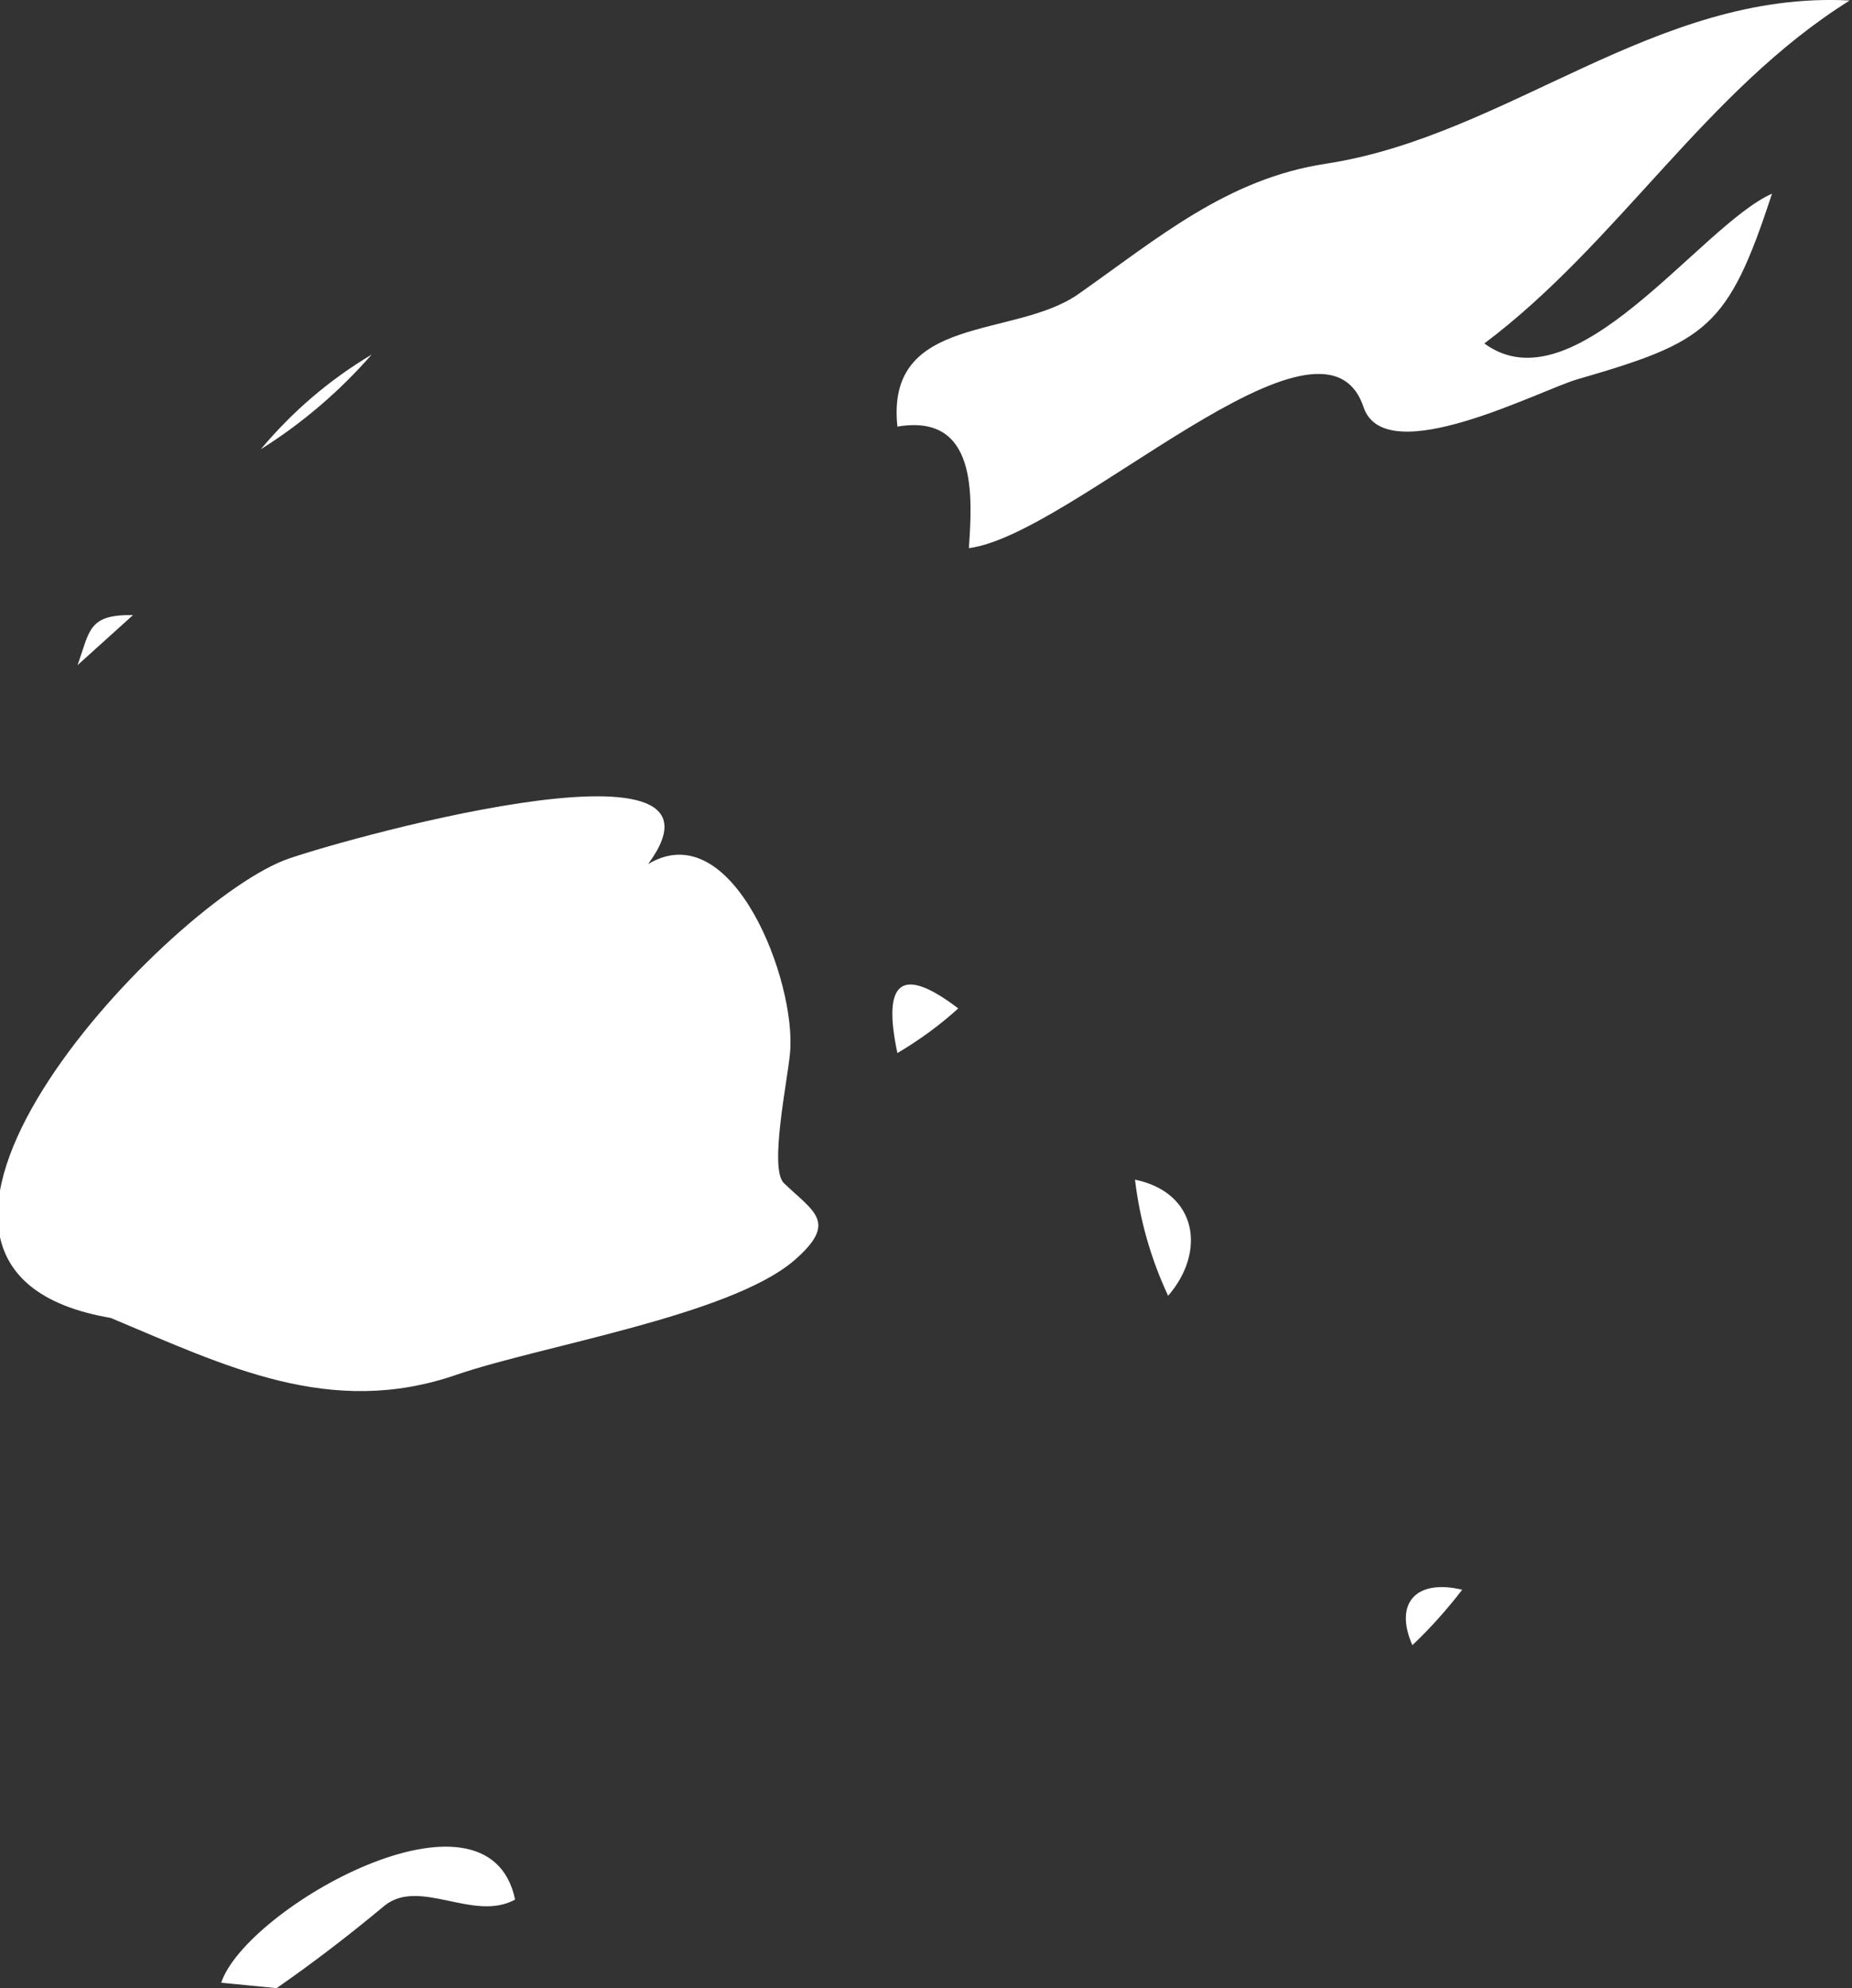 <?xml version="1.0" encoding="UTF-8" standalone="no"?>
<!-- Created with Inkscape (http://www.inkscape.org/) -->

<svg
   xmlns:dc="http://purl.org/dc/elements/1.1/"
   xmlns:cc="http://creativecommons.org/ns#"
   xmlns:rdf="http://www.w3.org/1999/02/22-rdf-syntax-ns#"
   xmlns:svg="http://www.w3.org/2000/svg"
   xmlns="http://www.w3.org/2000/svg"
   xmlns:sodipodi="http://sodipodi.sourceforge.net/DTD/sodipodi-0.dtd"
   xmlns:inkscape="http://www.inkscape.org/namespaces/inkscape"
   width="281.1mm"
   height="301.7mm"
   viewBox="0 0 281.1 301.7"
   version="1.1"
   id="svg7070"
   inkscape:version="0.92.4 (5da689c313, 2019-01-14)"
   sodipodi:docname="fiji.svg">
  <rect x="0" y="0" width="281.1" height="301.7" fill="#333333" stroke="none"/>
  <defs
     id="defs7064" />
  <sodipodi:namedview
     id="base"
     pagecolor="#ffffff"
     bordercolor="#666666"
     borderopacity="1.0"
     inkscape:pageopacity="0.0"
     inkscape:pageshadow="2"
     inkscape:zoom="5.6"
     inkscape:cx="-24.331148"
     inkscape:cy="11.665582"
     inkscape:document-units="mm"
     inkscape:current-layer="layer1"
     showgrid="false"
     inkscape:window-width="958"
     inkscape:window-height="1008"
     inkscape:window-x="-7"
     inkscape:window-y="0"
     inkscape:window-maximized="0" />
  <g
     inkscape:label="Layer 1"
     inkscape:groupmode="layer"
     id="layer1"
     transform="translate(-182.019,273.001)">
    <g
       transform="matrix(26.459,0,0,26.458,-22367.375,-14030.768)"
       id="fj"
       style="fill:#ffffff">
      <path
         style="fill:#ffffff"
         inkscape:connector-curvature="0"
         id="path5538"
         d="m 852.684,523.8 c 0.106,-0.096 0.212,-0.191 0.318,-0.287 -0.257,-0.004 -0.247,0.088 -0.318,0.287 z" />
      <path
         style="fill:#ffffff"
         inkscape:connector-curvature="0"
         id="path5544"
         d="m 853.735,522.562 c 0.239,-0.15 0.451,-0.332 0.636,-0.543 -0.243,0.145 -0.454,0.326 -0.636,0.543 z" />
      <path
         style="fill:#ffffff"
         inkscape:connector-curvature="0"
         id="path5536"
         d="m 852.874,527.544 c 0.662,0.277 1.26,0.576 1.984,0.326 0.482,-0.166 1.564,-0.338 1.935,-0.654 0.256,-0.221 0.116,-0.279 -0.057,-0.445 -0.086,-0.082 0.021,-0.588 0.035,-0.746 0.039,-0.408 -0.329,-1.375 -0.814,-1.084 0.6,-0.814 -1.863,-0.111 -2.092,-0.02 -0.714,0.287 -2.636,2.342 -0.991,2.623 z" />
      <path
         style="fill:#ffffff"
         inkscape:connector-curvature="0"
         id="path5542"
         d="m 853.826,531.388 c 0.213,-0.148 0.42,-0.307 0.619,-0.473 0.202,-0.162 0.512,0.096 0.749,-0.035 -0.155,-0.738 -1.544,0.049 -1.686,0.477 0.107,0.01 0.212,0.021 0.318,0.031 z" />
      <path
         style="fill:#ffffff"
         inkscape:connector-curvature="0"
         id="path5546"
         d="m 857.387,526.025 c 0.125,-0.074 0.241,-0.158 0.349,-0.256 -0.322,-0.246 -0.438,-0.162 -0.349,0.256 z" />
      <path
         style="fill:#ffffff"
         inkscape:connector-curvature="0"
         id="path5548"
         d="m 862.85,519.988 c -1.116,-0.059 -1.963,0.777 -3.004,0.936 -0.567,0.086 -0.963,0.426 -1.421,0.748 -0.368,0.258 -1.107,0.111 -1.038,0.76 0.459,-0.078 0.431,0.395 0.41,0.697 0.594,-0.076 2.03,-1.504 2.264,-0.809 0.124,0.371 1.021,-0.102 1.229,-0.16 0.74,-0.215 0.862,-0.291 1.114,-1.064 -0.413,0.184 -1.132,1.24 -1.65,0.859 0.771,-0.579 1.272,-1.452 2.096,-1.967 z" />
      <path
         style="fill:#ffffff"
         inkscape:connector-curvature="0"
         id="path5550"
         d="m 858.94,527.417 c 0.219,-0.252 0.168,-0.592 -0.19,-0.666 0.028,0.233 0.091,0.454 0.19,0.666 z" />
      <path
         style="fill:#ffffff"
         inkscape:connector-curvature="0"
         id="path5552"
         d="m 860.341,529.421 c 0.104,-0.098 0.199,-0.205 0.286,-0.318 -0.258,-0.062 -0.394,0.07 -0.286,0.318 z" />
    </g>
  </g>
</svg>
